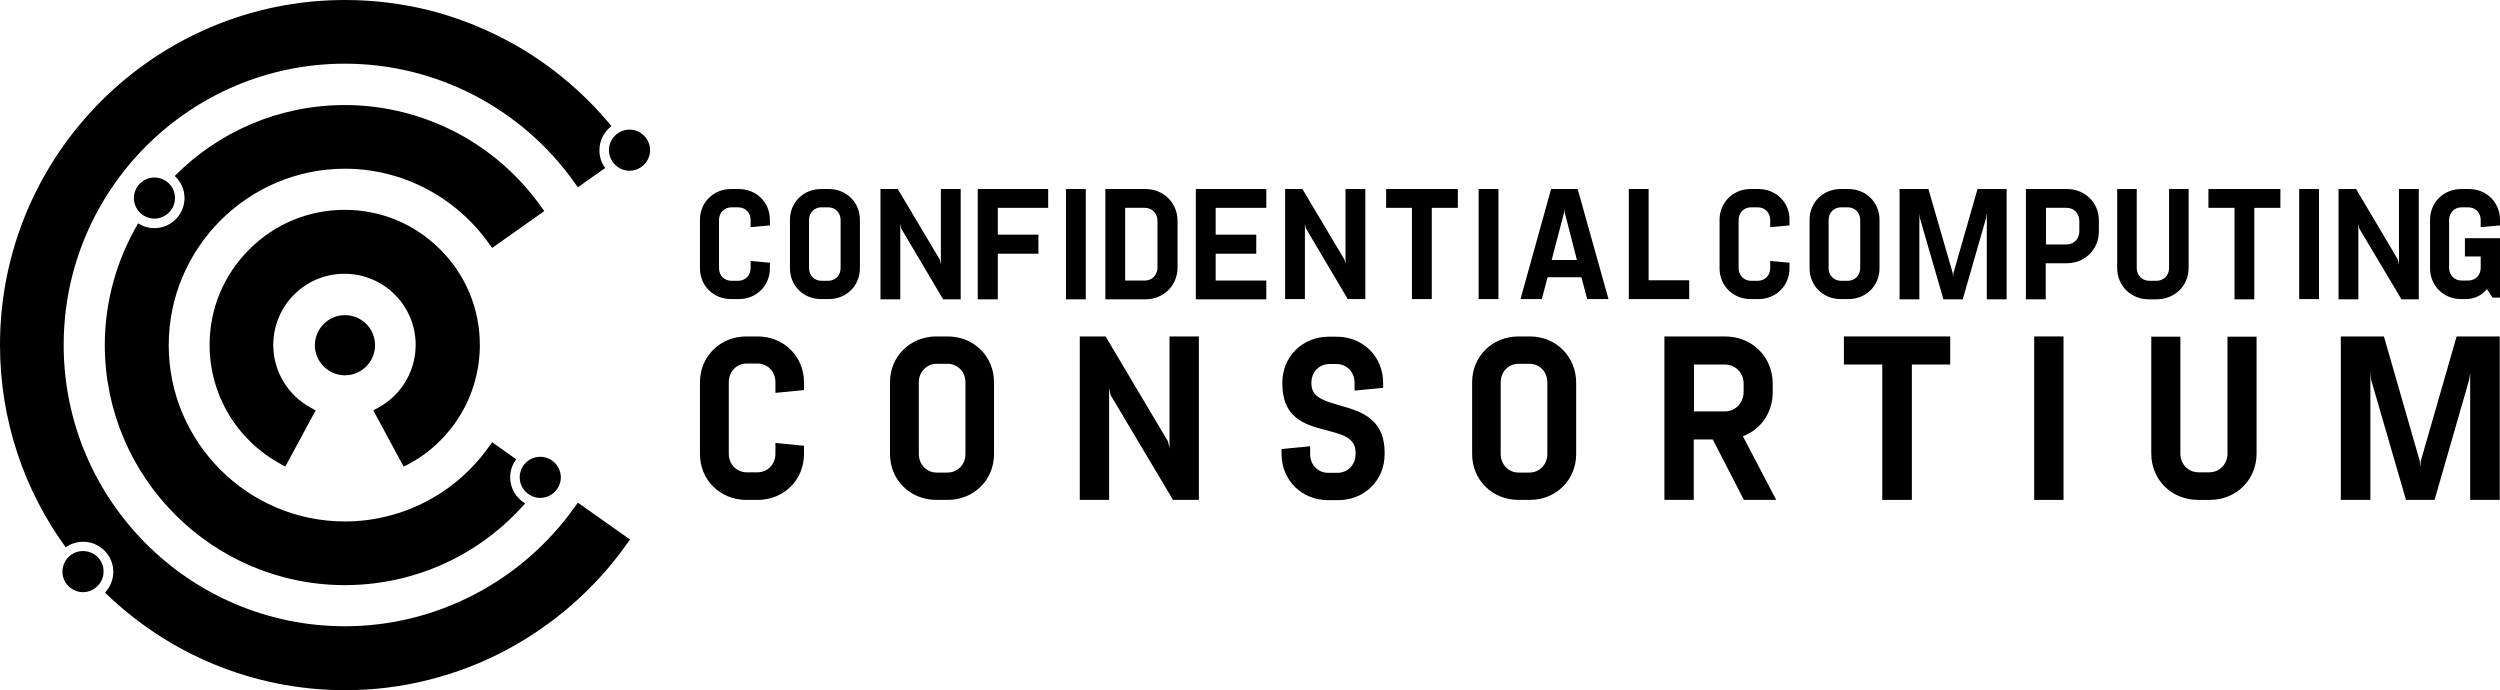 <?xml version="1.0" encoding="utf-8"?>
<!-- Generator: Adobe Illustrator 23.0.6, SVG Export Plug-In . SVG Version: 6.00 Build 0)  -->
<svg version="1.1" id="Layer_1" xmlns="http://www.w3.org/2000/svg" xmlns:xlink="http://www.w3.org/1999/xlink" x="0px" y="0px"
	 viewBox="0 0 997.2 275.3" style="enable-background:new 0 0 997.2 275.3;" xml:space="preserve">
<g>
	<path d="M61.6,70.8c-4.5,0-8.2,3.7-8.2,8.2c0,4.5,3.7,8.2,8.2,8.2c4.5,0,8.2-3.7,8.2-8.2C69.8,74.4,66.1,70.8,61.6,70.8z"/>
	<path d="M33.1,219.8c-4.5,0-8.2,3.7-8.2,8.2c0,4.5,3.7,8.2,8.2,8.2c4.5,0,8.2-3.7,8.2-8.2C41.4,223.5,37.7,219.8,33.1,219.8z"/>
	<path d="M251.1,51.7c-4.5,0-8.2,3.7-8.2,8.2c0,4.5,3.7,8.2,8.2,8.2c4.5,0,8.2-3.7,8.2-8.2C259.3,55.4,255.6,51.7,251.1,51.7z"/>
	<path d="M215.5,182.2c-4.5,0-8.2,3.7-8.2,8.2c0,4.5,3.7,8.2,8.2,8.2c4.5,0,8.2-3.7,8.2-8.2C223.7,185.9,220,182.2,215.5,182.2z"/>
	<path d="M137.6,233.4c15.5,0,31-3.8,44.7-11.1c10.3-5.4,19.5-12.8,27.2-21.5c-3.6-2.1-6-6-6-10.4c0-2.7,0.9-5.2,2.4-7.2l-9.6-6.8
		l-1.3,1.8c-13.2,18.7-34.7,29.8-57.4,29.8c-38.8,0-70.3-31.6-70.3-70.3c0-38.8,31.6-70.4,70.3-70.4c22.7,0,44.1,11.1,57.4,29.8
		l1.3,1.8l20.8-14.7l-1.3-1.8c-8.7-12.3-20.3-22.4-33.5-29.4c-13.7-7.2-29.1-11.1-44.7-11.1c-26.5,0-50.6,10.8-67.9,28.3
		c2.4,2.2,3.9,5.3,3.9,8.8c0,6.6-5.4,12-12,12c-2.4,0-4.6-0.7-6.5-1.9c-8.4,14.3-13.3,30.9-13.3,48.6
		C41.9,190.5,84.8,233.4,137.6,233.4z"/>
	<path d="M230.5,74.7l10.9-7.7c-1.5-2-2.3-4.4-2.3-7.1c0-3.9,1.9-7.4,4.8-9.6c-11.6-14.1-26-25.9-42.1-34.4
		c-9.7-5.1-20-9.1-30.6-11.8C160.3,1.4,149,0,137.6,0C61.7,0,0,61.7,0,137.6c0,30.1,9.7,58,26.2,80.7c2-1.4,4.4-2.2,7-2.2
		c6.6,0,12,5.4,12,12c0,3.2-1.3,6.1-3.3,8.3c24.8,24.1,58.6,38.9,95.8,38.9c11.4,0,22.7-1.4,33.6-4.2c10.6-2.7,20.9-6.6,30.6-11.8
		c19-10.1,35.7-24.7,48.1-42.3l1.3-1.8l-20.8-14.7l-1.3,1.8c-21.1,29.7-55.3,47.5-91.6,47.5c-61.9,0-112.2-50.3-112.2-112.2
		c0-61.9,50.3-112.2,112.2-112.2c36.3,0,70.5,17.7,91.6,47.5L230.5,74.7z"/>
	<path d="M137.6,125.7c-6.6,0-12,5.4-12,12c0,6.6,5.4,12,12,12c6.6,0,12-5.4,12-12C149.6,131,144.2,125.7,137.6,125.7z"/>
	<path d="M163.2,185c17.4-9.4,28.2-27.6,28.2-47.4c0-14.4-5.6-27.9-15.8-38.1c-10.2-10.2-23.7-15.8-38.1-15.8
		c-14.4,0-27.9,5.6-38.1,15.8c-10.2,10.2-15.8,23.7-15.8,38.1c0,19.8,10.8,37.9,28.2,47.4l2,1.1l12.1-22.4l-2-1.1
		c-9.2-5-14.9-14.6-14.9-25c0-15.7,12.7-28.4,28.4-28.4c15.7,0,28.4,12.7,28.4,28.4c0,10.4-5.7,20-14.9,25l-2,1.1l12.1,22.4
		L163.2,185z"/>
	<g>
		<path d="M291.6,119.3h3.1c7,0,12.4-5.3,12.4-12.3v-2.2l-7.7-0.7v2.9c0,2.8-2.1,5-4.9,5h-2.8c-2.8,0-4.9-2.2-4.9-5V87.7
			c0-2.8,2.1-5,4.9-5h2.8c2.8,0,4.9,2.2,4.9,5v2.9l7.7-0.7v-2.2c0-7-5.4-12.3-12.4-12.3h-3.1c-7,0-12.4,5.3-12.4,12.3V107
			C279.2,114,284.6,119.3,291.6,119.3z"/>
		<path d="M330.6,75.4h-3.1c-7,0-12.4,5.3-12.4,12.3V107c0,7,5.4,12.3,12.4,12.3h3.1c7,0,12.4-5.3,12.4-12.3V87.7
			C343,80.7,337.6,75.4,330.6,75.4z M335.3,107c0,2.8-2.1,5-4.9,5h-2.8c-2.8,0-4.9-2.2-4.9-5V87.7c0-2.8,2.1-5,4.9-5h2.8
			c2.8,0,4.9,2.2,4.9,5V107z"/>
		<polygon points="359.1,89.3 359.5,91.2 376.2,119.4 383.2,119.4 383.2,75.4 375.3,75.4 375.3,105.5 374.9,103.6 358.1,75.4 
			351.2,75.4 351.2,119.4 359.1,119.4 		"/>
		<polygon points="390,119.4 398,119.4 398,101.2 414.2,101.2 414.2,93.6 398,93.6 398,82.9 418.1,82.9 418.1,75.4 390,75.4 		"/>
		<rect x="425.2" y="75.4" width="7.9" height="44"/>
		<path d="M469.7,106.7V88.1c0-7.2-5.6-12.7-12.8-12.7h-16v44h16C464.1,119.4,469.7,113.9,469.7,106.7z M448.8,111.9V82.9h7.9
			c2.9,0,5,2.3,5,5.2v18.6c0,2.9-2.1,5.2-5,5.2H448.8z"/>
		<polygon points="477,119.4 505.1,119.4 505.1,111.9 484.9,111.9 484.9,101.2 501.1,101.2 501.1,93.6 484.9,93.6 484.9,82.9 
			505.1,82.9 505.1,75.4 477,75.4 		"/>
		<polygon points="520.5,89.3 520.9,91.1 537.6,119.3 544.6,119.3 544.6,75.4 536.7,75.4 536.7,105.4 536.3,103.6 519.5,75.4 
			512.6,75.4 512.6,119.3 520.5,119.3 		"/>
		<polygon points="552.9,82.9 563.2,82.9 563.2,119.3 571.1,119.3 571.1,82.9 581.5,82.9 581.5,75.4 552.9,75.4 		"/>
		<rect x="589.8" y="75.4" width="7.9" height="43.9"/>
		<path d="M618.7,75.4l-12.2,43.9h8.5l2.3-8.7h13.5l2.3,8.7h8.5l-12.3-43.9H618.7z M618.9,103.8l5-19.1L624,83l0.1,1.6l4.9,19.1
			H618.9z"/>
		<polygon points="657.6,75.4 649.7,75.4 649.7,119.3 673.8,119.3 673.8,111.8 657.6,111.8 		"/>
		<path d="M701.4,75.4h-3.1c-7,0-12.4,5.3-12.4,12.3V107c0,7,5.4,12.3,12.4,12.3h3.1c7,0,12.4-5.3,12.4-12.3v-2.2l-7.7-0.7v2.9
			c0,2.8-2.1,5-4.9,5h-2.8c-2.8,0-4.9-2.2-4.9-5V87.7c0-2.8,2.1-5,4.9-5h2.8c2.8,0,4.9,2.2,4.9,5v2.9l7.7-0.7v-2.2
			C713.9,80.7,708.4,75.4,701.4,75.4z"/>
		<path d="M749.7,107V87.7c0-7-5.4-12.3-12.4-12.3h-3.1c-7,0-12.4,5.3-12.4,12.3V107c0,7,5.4,12.3,12.4,12.3h3.1
			C744.3,119.3,749.7,114,749.7,107z M742,107c0,2.8-2.1,5-4.9,5h-2.8c-2.8,0-4.9-2.2-4.9-5V87.7c0-2.8,2.1-5,4.9-5h2.8
			c2.8,0,4.9,2.2,4.9,5V107z"/>
		<polygon points="779.2,108.9 779,110.5 778.9,108.9 769.2,75.4 757.7,75.4 757.7,119.4 765.6,119.4 765.6,85.1 765.8,87 
			775.2,119.4 782.9,119.4 792.2,87 792.5,85.1 792.5,119.4 800.4,119.4 800.4,75.4 788.8,75.4 		"/>
		<path d="M824.5,75.4h-16.4v44h7.9V105h8.4c7.2,0,12.8-5.5,12.8-12.7v-4.2C837.3,80.9,831.7,75.4,824.5,75.4z M829.4,92.3
			c0,2.9-2.1,5.2-5,5.2h-8.3V82.9h8.3c2.9,0,5,2.3,5,5.2V92.3z"/>
		<path d="M873,106.9V75.4h-7.8v31.5c0,2.9-2.1,5.1-5,5.1h-2.9c-2.9,0-5-2.2-5-5.1V75.4h-7.8v31.5c0,7.1,5.5,12.5,12.6,12.5h3.1
			C867.4,119.4,873,114,873,106.9z"/>
		<polygon points="880.9,82.9 891.3,82.9 891.3,119.4 899.2,119.4 899.2,82.9 909.6,82.9 909.6,75.4 880.9,75.4 		"/>
		<rect x="917.1" y="75.4" width="7.9" height="43.9"/>
		<polygon points="940.7,89.3 941.1,91.2 957.9,119.4 964.8,119.4 964.8,75.4 956.9,75.4 956.9,105.5 956.5,103.6 939.8,75.4 
			932.8,75.4 932.8,119.4 940.7,119.4 		"/>
		<path d="M997.2,89.9v-2.2c0-7-5.4-12.3-12.4-12.3h-3.1c-7,0-12.4,5.3-12.4,12.3V107c0,7,5.4,12.3,12.4,12.3h1.8
			c3.5,0,6.5-1.5,8.5-4l2.2,3.4h3V95h-7.7h-6.3v7.3h6.3v4.6c0,2.8-2.1,5-4.9,5h-2.8c-2.8,0-4.9-2.2-4.9-5V87.7c0-2.8,2.1-5,4.9-5
			h2.8c2.8,0,4.9,2.2,4.9,5v2.9L997.2,89.9z"/>
	</g>
	<g>
		<path d="M302.2,134.2h-4.5c-10.4,0-18.5,7.9-18.5,18.3v28.6c0,10.4,8.1,18.3,18.5,18.3h4.5c10.4,0,18.5-7.9,18.5-18.3v-3.3
			l-11.4-1.1v4.3c0,4.2-3.1,7.4-7.2,7.4h-4.2c-4.2,0-7.2-3.3-7.2-7.4v-28.6c0-4.2,3.1-7.4,7.2-7.4h4.2c4.2,0,7.2,3.3,7.2,7.4v4.3
			l11.4-1.1v-3.3C320.6,142.1,312.6,134.2,302.2,134.2z"/>
		<path d="M378,134.2h-4.5c-10.4,0-18.5,7.9-18.5,18.3v28.6c0,10.4,8.1,18.3,18.5,18.3h4.5c10.4,0,18.5-7.9,18.5-18.3v-28.6
			C396.5,142.1,388.4,134.2,378,134.2z M385.1,181.1c0,4.2-3.1,7.4-7.2,7.4h-4.2c-4.2,0-7.2-3.3-7.2-7.4v-28.6
			c0-4.2,3.1-7.4,7.2-7.4h4.2c4.2,0,7.2,3.3,7.2,7.4V181.1z"/>
		<polygon points="466.5,178.8 465.9,176.1 441,134.2 430.7,134.2 430.7,199.4 442.4,199.4 442.4,154.8 443,157.6 467.9,199.4 
			478.2,199.4 478.2,134.2 466.5,134.2 		"/>
		<path d="M523.1,153.1v-0.5c0-4.2,3.1-7.4,7.2-7.4h2.8c4.2,0,7.2,3.3,7.2,7.4v3.2l11.4-1.1v-2.1c0-10.4-8.1-18.3-18.5-18.3h-3.2
			c-10.4,0-18.5,7.9-18.5,18.3v0.5c0,24.4,29.2,13.8,29.2,27.3v0.8c0,4.2-3.1,7.4-7.2,7.4h-3.7c-4.2,0-7.2-3.3-7.2-7.4V178
			l-11.4,1.1v2.1c0,10.4,8.1,18.3,18.5,18.3h4.1c10.4,0,18.5-7.9,18.5-18.3v-0.8C552.2,156.8,523.1,165.8,523.1,153.1z"/>
		<path d="M610.2,134.2h-4.5c-10.4,0-18.5,7.9-18.5,18.3v28.6c0,10.4,8.1,18.3,18.5,18.3h4.5c10.4,0,18.5-7.9,18.5-18.3v-28.6
			C628.6,142.1,620.6,134.2,610.2,134.2z M617.2,181.1c0,4.2-3.1,7.4-7.2,7.4h-4.2c-4.2,0-7.2-3.3-7.2-7.4v-28.6
			c0-4.2,3.1-7.4,7.2-7.4h4.2c4.2,0,7.2,3.3,7.2,7.4V181.1z"/>
		<path d="M707.1,156.5V153c0-10.7-8.3-18.8-19-18.8h-24.2v65.2h11.7v-24.1h7.6l12.4,24.1h12.9L695.2,174
			C702.3,171.3,707.1,164.7,707.1,156.5z M688,164.1h-12.3v-18.7H688c4.3,0,7.5,3.4,7.5,7.6v3.4C695.4,160.8,692.2,164.1,688,164.1z
			"/>
		<polygon points="735.5,145.4 750.8,145.4 750.8,199.4 762.6,199.4 762.6,145.4 777.9,145.4 777.9,134.2 735.5,134.2 		"/>
		<rect x="811.4" y="134.2" width="11.7" height="65.2"/>
		<path d="M888.5,180.9c0,4.2-3.1,7.5-7.3,7.5H877c-4.2,0-7.3-3.3-7.3-7.5v-46.6h-11.6v46.6c0,10.6,8.2,18.5,18.7,18.5h4.6
			c10.6,0,18.7-8,18.7-18.5v-46.6h-11.6V180.9z"/>
		<polygon points="965.6,183.9 965.4,186.3 965.2,183.9 950.9,134.2 933.7,134.2 933.7,199.4 945.5,199.4 945.5,148.7 945.8,151.5 
			959.7,199.4 971.1,199.4 984.9,151.5 985.3,148.7 985.3,199.4 997.1,199.4 997.1,134.2 979.9,134.2 		"/>
	</g>
</g>
</svg>
